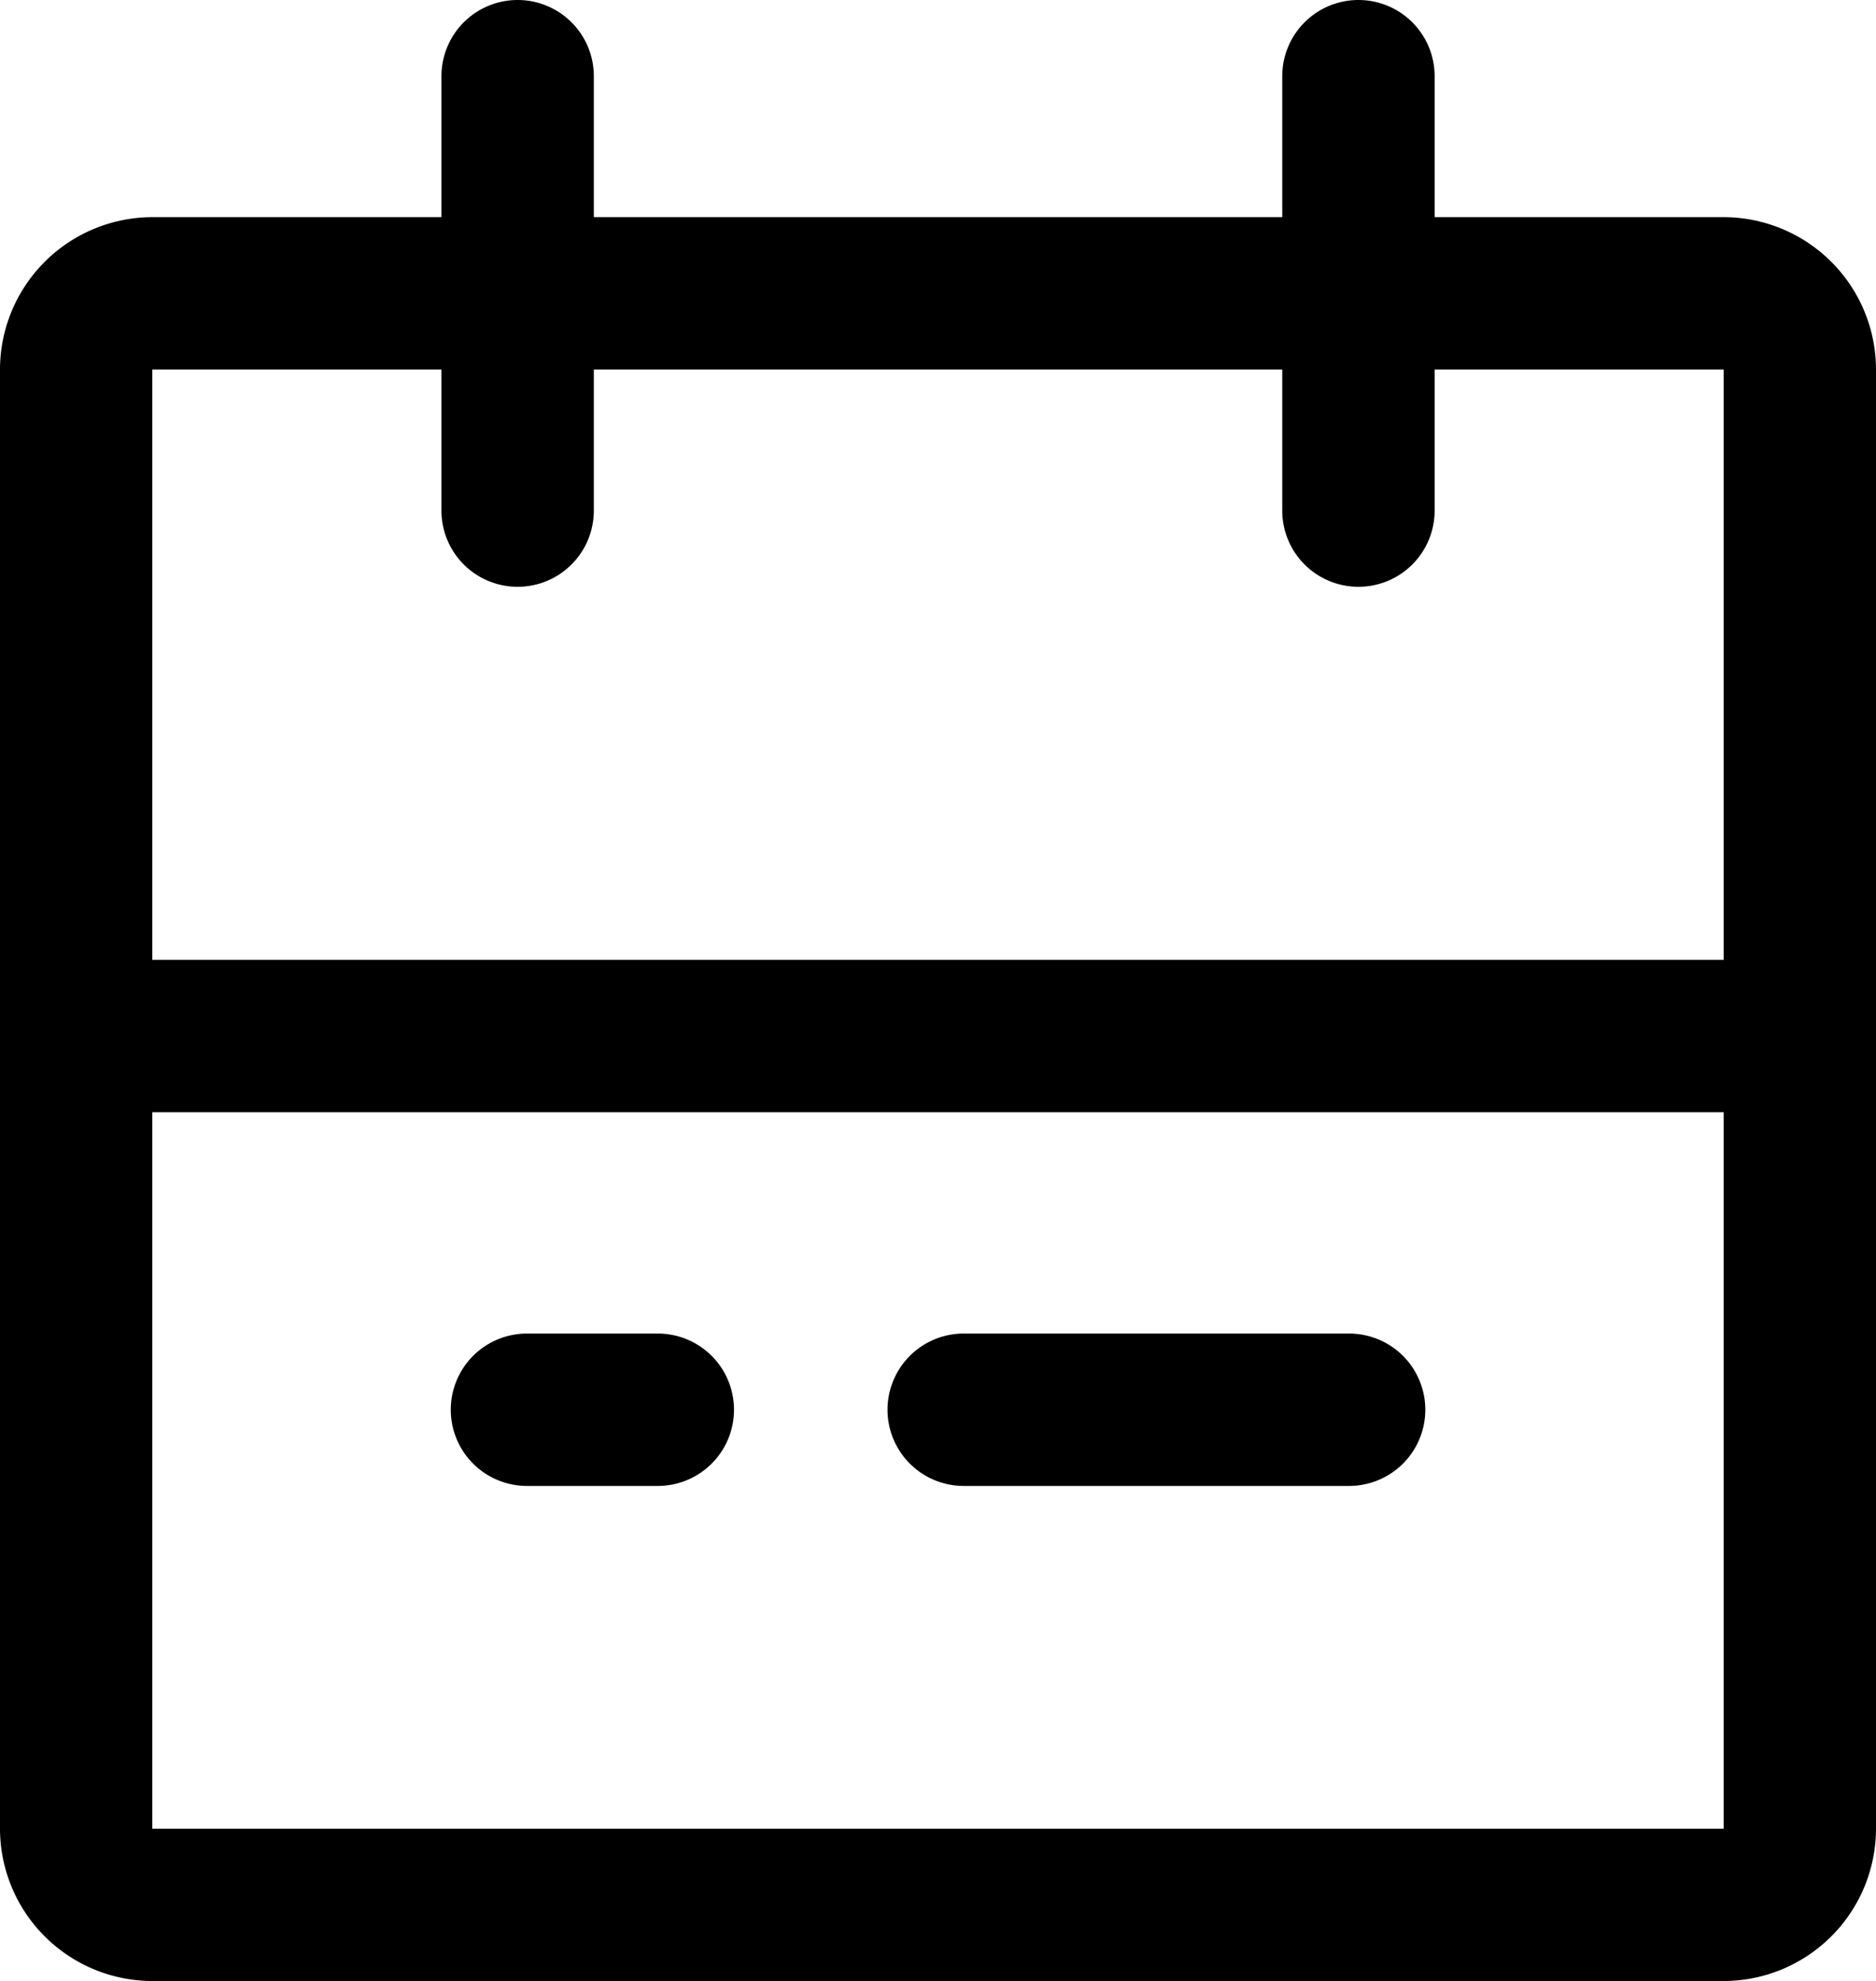<svg xmlns="http://www.w3.org/2000/svg" width="22.727" height="24" viewBox="0 0 22.727 24"><defs><style>.a{fill:currentColor;}</style></defs><g transform="translate(-106.75 -411.481)"><path class="a" d="M.846-1H19.881A1.848,1.848,0,0,1,21.727.846V18.523a1.848,1.848,0,0,1-1.846,1.846H.846A1.848,1.848,0,0,1-1,18.523V.846A1.848,1.848,0,0,1,.846-1ZM19.881,18.523V.846H.845V18.523Z" transform="translate(107.75 415.112)"/><g transform="translate(112.098 411.481)"><path class="a" d="M-.077,6.109A.923.923,0,0,1-1,5.186V-.077A.923.923,0,0,1-.077-1a.923.923,0,0,1,.923.923V5.186A.923.923,0,0,1-.077,6.109Z" transform="translate(1 1)"/><path class="a" d="M-.077,6.109A.923.923,0,0,1-1,5.186V-.077A.923.923,0,0,1-.077-1a.923.923,0,0,1,.923.923V5.186A.923.923,0,0,1-.077,6.109Z" transform="translate(11.186 1)"/></g><path class="a" d="M20.8.846H-.077A.923.923,0,0,1-1-.077.923.923,0,0,1-.077-1H20.8a.923.923,0,0,1,.923.923A.923.923,0,0,1,20.8.846Z" transform="translate(107.75 424.11)"/><g transform="translate(112.211 427.637)"><path class="a" d="M1.508.846H-.077A.923.923,0,0,1-1-.077.923.923,0,0,1-.077-1H1.508a.923.923,0,0,1,.923.923A.923.923,0,0,1,1.508.846Z" transform="translate(1 1)"/><path class="a" d="M4.592.846H-.077A.923.923,0,0,1-1-.077.923.923,0,0,1-.077-1H4.592a.923.923,0,0,1,.923.923A.923.923,0,0,1,4.592.846Z" transform="translate(6.291 1)"/></g></g></svg>